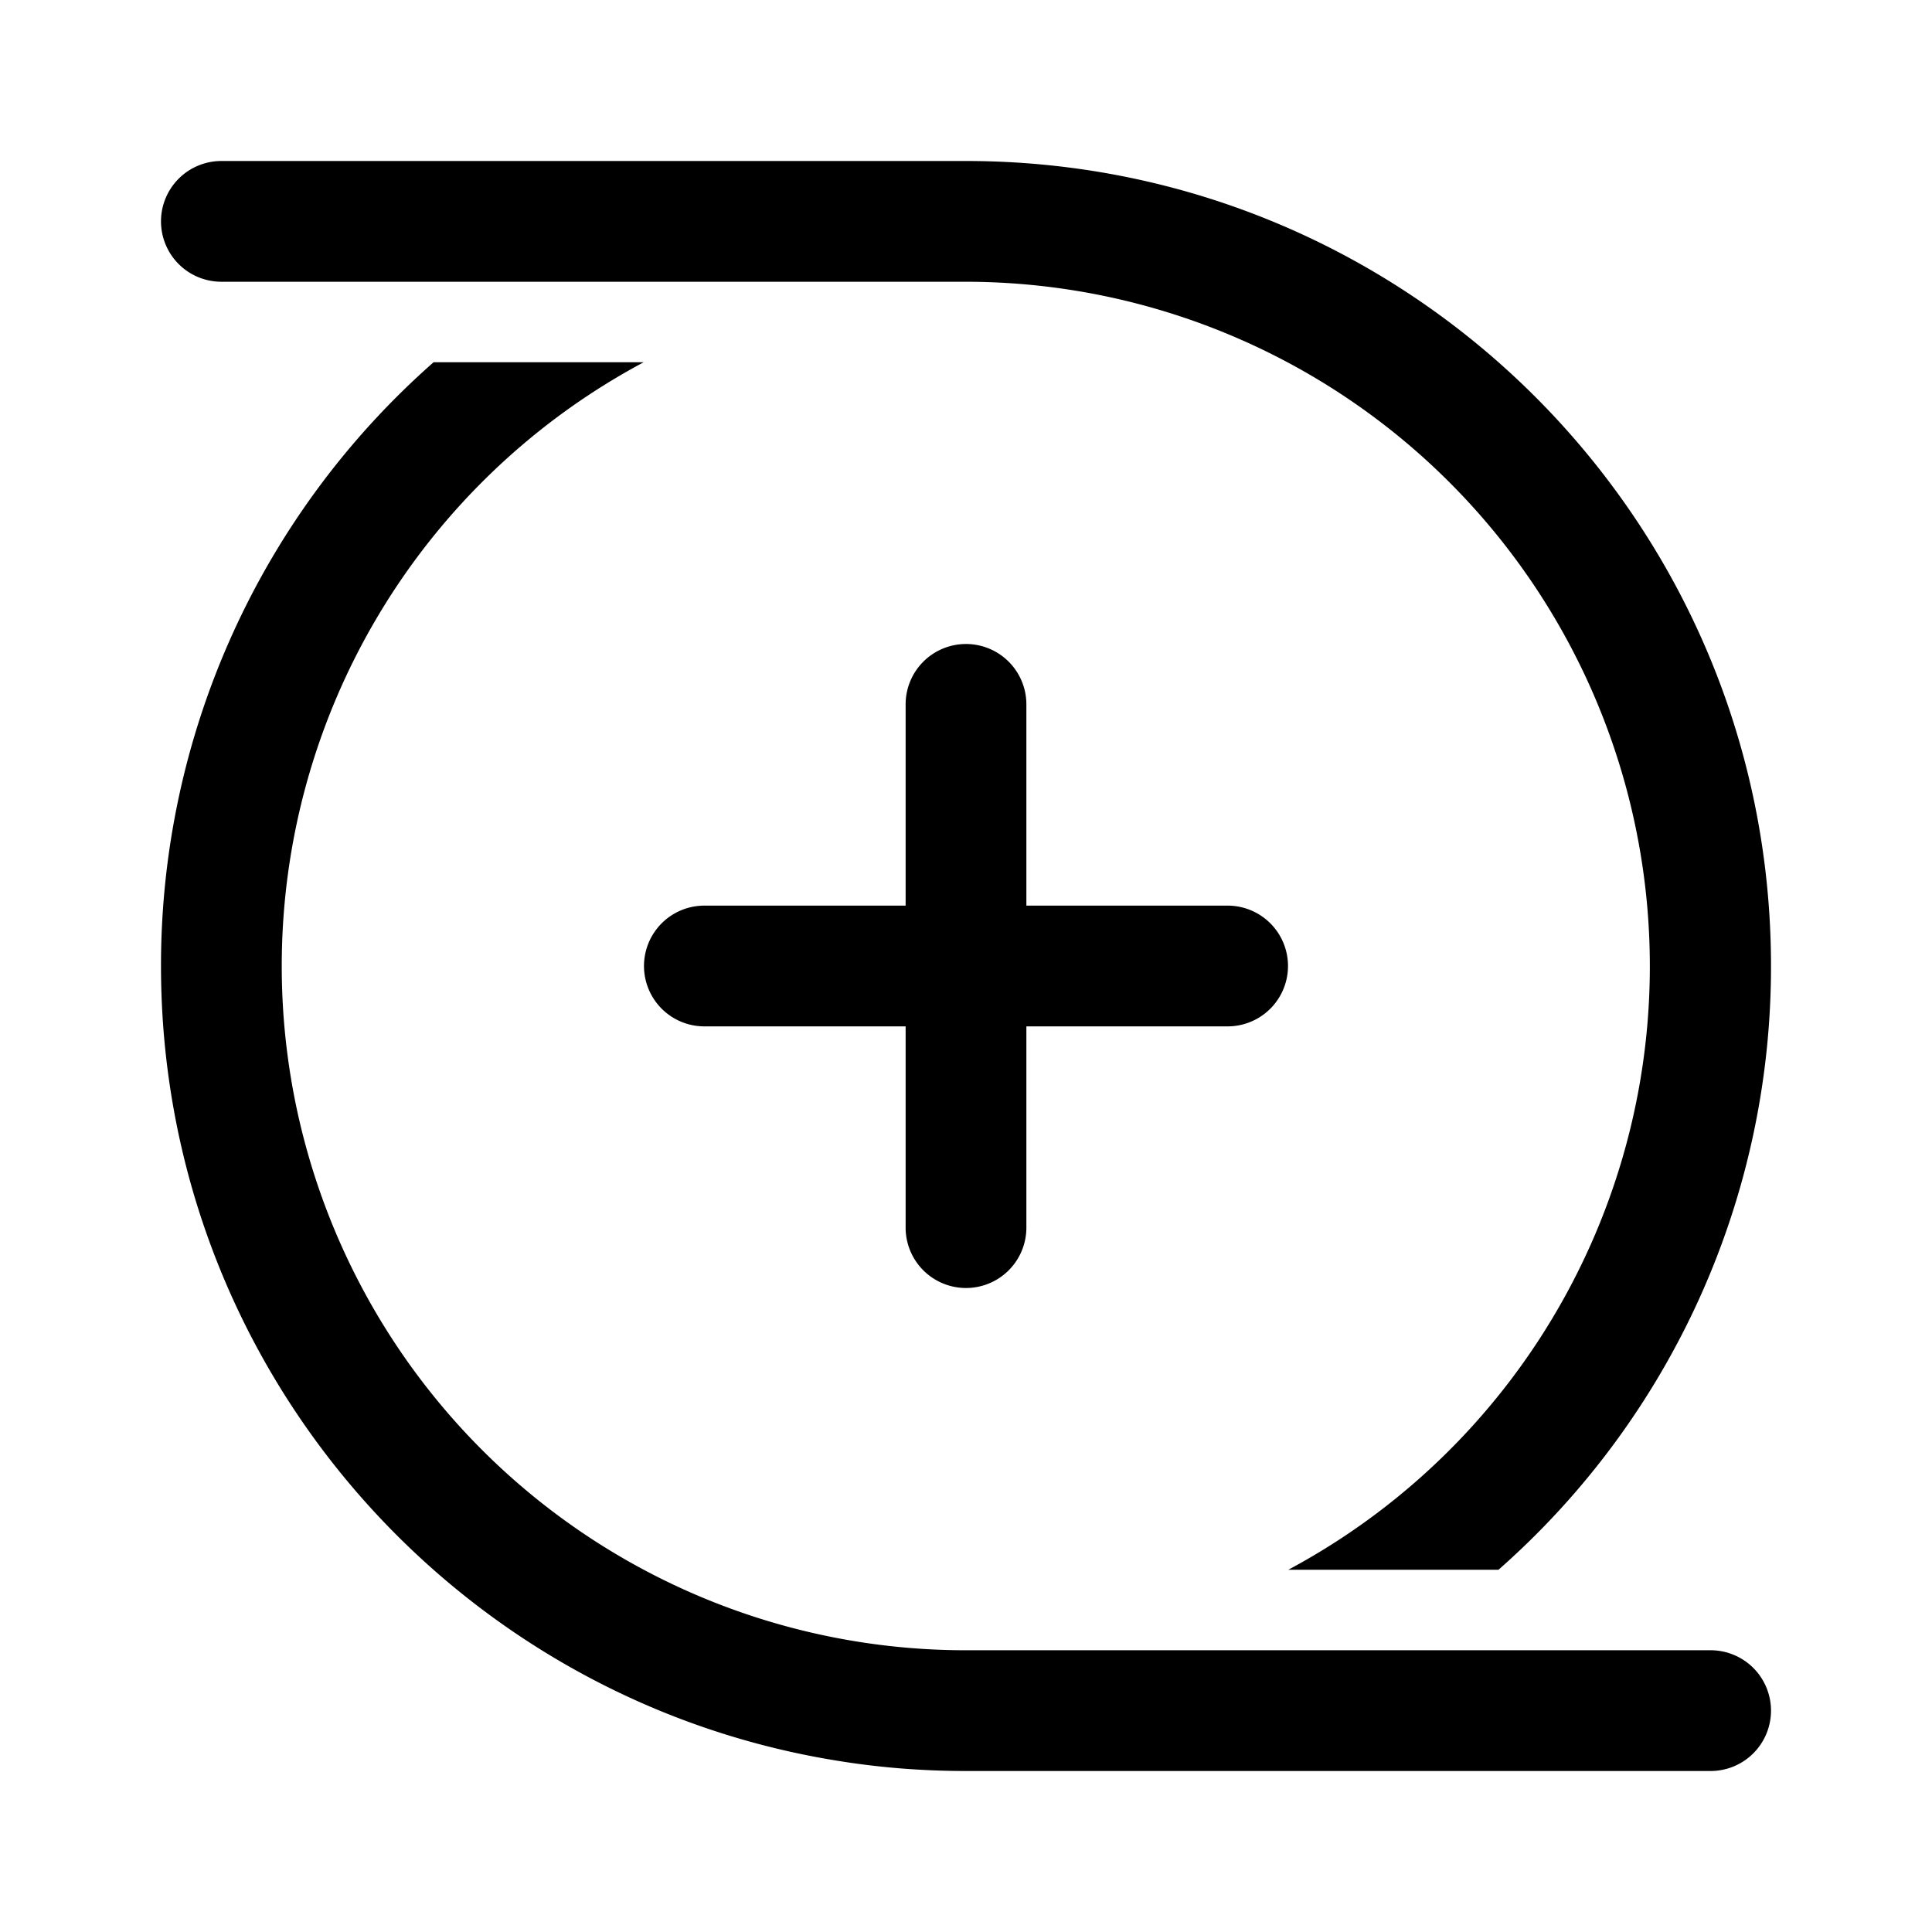 <svg xmlns="http://www.w3.org/2000/svg" width="1em" height="1em" viewBox="0 0 24 24"><path fill="currentColor" d="M2 2.75A.75.75 0 0 1 2.75 2H12c5.523 0 10 4.477 10 10a9.98 9.98 0 0 1-3.385 7.5h-2.611A8.503 8.503 0 0 0 12 3.5H2.75A.75.75 0 0 1 2 2.75m8.362 19.116Q11.162 22 12 22h9.25a.75.75 0 0 0 0-1.5H12A8.496 8.496 0 0 1 3.5 12a8.5 8.5 0 0 1 4.496-7.5h-2.61A9.98 9.98 0 0 0 2 12c0 4.965 3.618 9.085 8.362 9.866M12 8a.75.75 0 0 1 .75.75v2.5h2.5a.75.75 0 0 1 0 1.5h-2.5v2.5a.75.75 0 0 1-1.5 0v-2.5h-2.5a.75.75 0 0 1 0-1.5h2.5v-2.5A.75.75 0 0 1 12 8"/></svg>